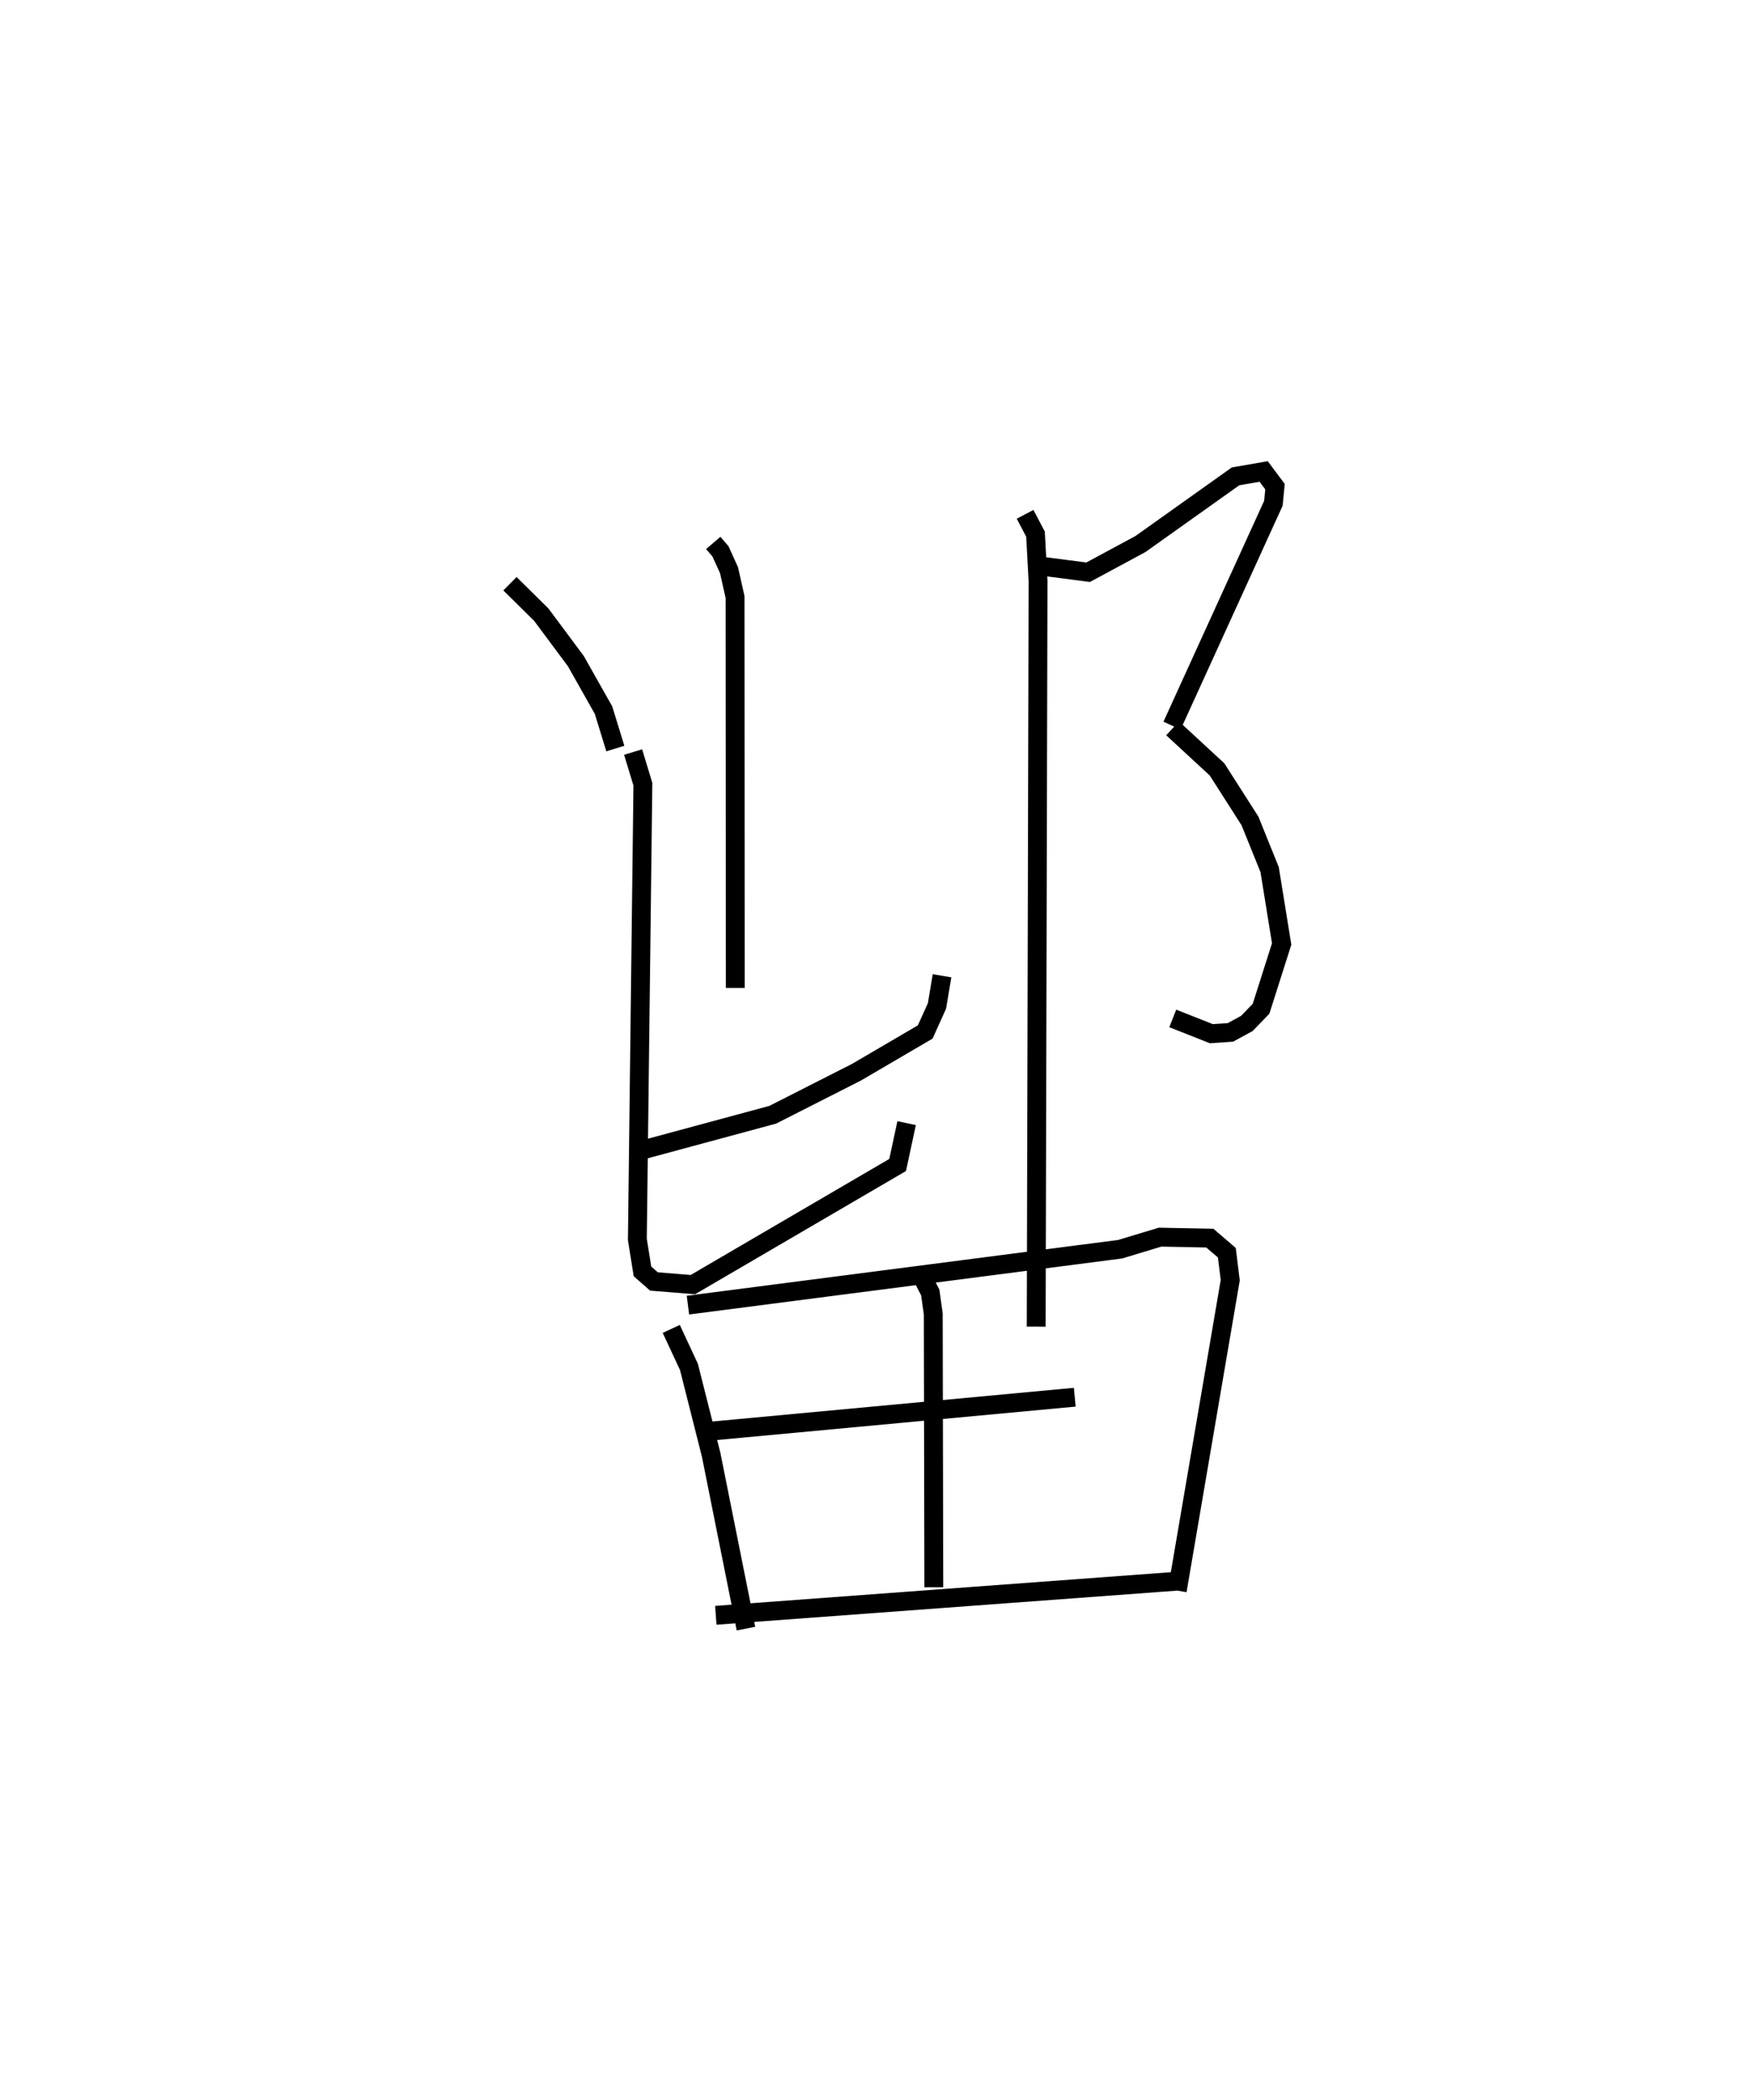 <?xml version="1.0" encoding="utf-8" ?>
<svg baseProfile="full" height="111.356" version="1.1" width="92.977" xmlns="http://www.w3.org/2000/svg" xmlns:ev="http://www.w3.org/2001/xml-events" xmlns:xlink="http://www.w3.org/1999/xlink"><defs /><rect fill="white" height="111.356" width="92.977" x="0" y="0" /><path d="M25,25.806 m0.0,0.0 m12.83,2.983 l0.382,0.444 0.454,0.999 l0.32,1.423 0.013,20.729 m-11.952,-21.433 l1.66,1.638 1.834,2.464 l1.468,2.599 0.628,2.039 m17.327,12.048 l-0.267,1.597 -0.624,1.383 l-3.647,2.134 -4.441,2.255 l-7.062,1.908 m-0.343,-21.14 l0.518,1.708 -0.293,24.137 l0.271,1.692 0.61,0.535 l2.064,0.166 10.86,-6.343 l0.477,-2.219 m7.051,-29.545 l2.576,0.335 2.775,-1.496 l5.042,-3.587 1.492,-0.26 l0.602,0.806 -0.086,0.881 l-5.375,11.789 m0.03,0.145 l2.356,2.176 1.747,2.732 l1.043,2.581 0.638,3.944 l-1.094,3.436 -0.751,0.777 l-0.873,0.476 -1.012,0.068 l-2.046,-0.809 m-7.832,-26.729 l0.552,1.051 0.135,2.496 l-0.098,39.525 m-19.356,0.12 l0.937,2.012 1.177,4.654 l1.848,9.225 m-3.078,-17.152 l22.926,-2.965 2.118,-0.64 l2.637,0.052 0.902,0.773 l0.18,1.46 -2.81,16.456 m-13.64,-16.847 l0.54,1.04 0.159,1.142 l0.029,14.487 m-12.509,-8.214 l19.985,-1.862 m-19.038,11.564 l24.508,-1.812 " fill="none" stroke="black" stroke-width="1" /></svg>